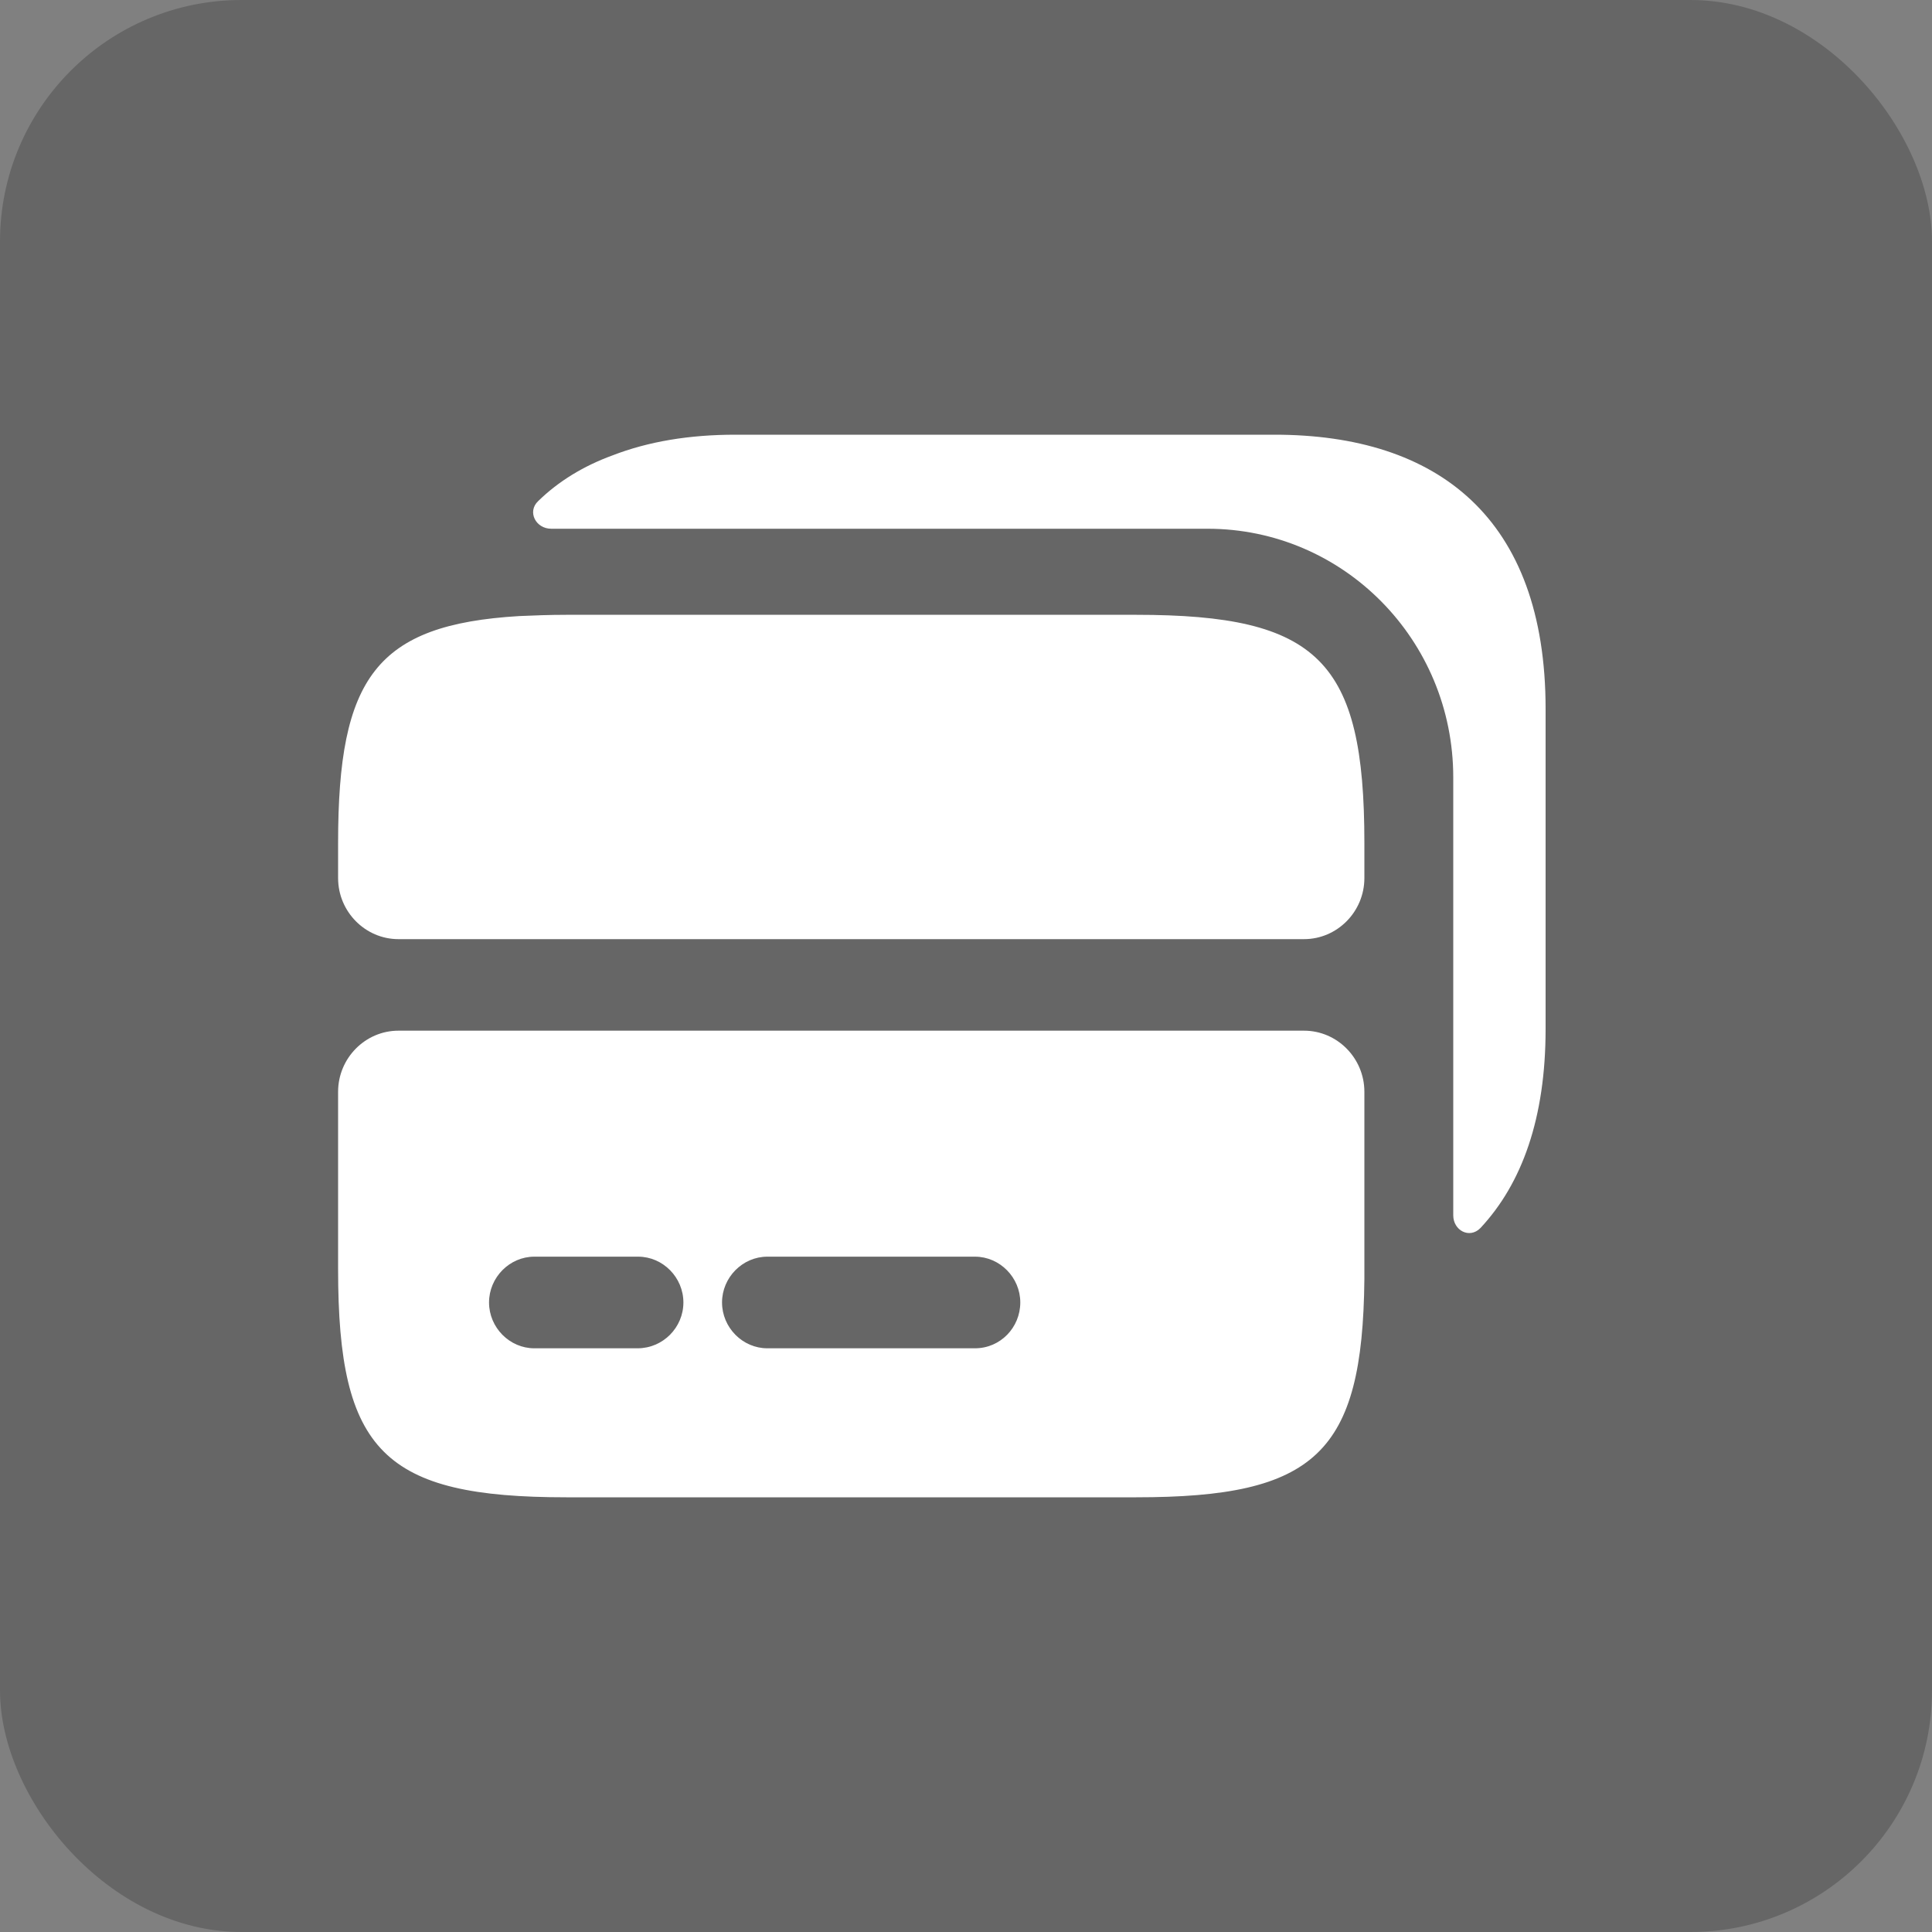 <svg width="40" height="40" viewBox="0 0 40 40" fill="none" xmlns="http://www.w3.org/2000/svg">
<rect x="0" y="0" width="40" height="40" fill="#808080" stroke="none"/>
<rect width="40" height="40" rx="5" fill="black" fill-opacity="0.2"/>
<path d="M23.524 12.729H11.725C11.375 12.729 11.05 12.742 10.75 12.755C7.787 12.932 7 14.032 7 17.446V18.18C7 18.875 7.562 19.444 8.25 19.444H26.998C27.686 19.444 28.248 18.875 28.248 18.18V17.446C28.248 13.678 27.298 12.729 23.524 12.729Z" fill="white"/>
<path d="M8.25 21.339C7.562 21.339 7 21.908 7 22.604V26.283C7 30.052 7.95 31 11.725 31H23.524C27.236 31 28.211 30.09 28.248 26.486V22.604C28.248 21.908 27.686 21.339 26.998 21.339H8.25ZM13.2 27.915H11.062C10.55 27.915 10.125 27.485 10.125 26.966C10.125 26.448 10.55 26.018 11.062 26.018H13.212C13.725 26.018 14.149 26.448 14.149 26.966C14.149 27.485 13.725 27.915 13.2 27.915ZM20.186 27.915H15.887C15.374 27.915 14.949 27.485 14.949 26.966C14.949 26.448 15.374 26.018 15.887 26.018H20.186C20.699 26.018 21.124 26.448 21.124 26.966C21.124 27.485 20.711 27.915 20.186 27.915Z" fill="white"/>
<path d="M32 21.304V14.678C32 10.72 29.763 9 26.388 9H15.226C14.276 9 13.427 9.139 12.677 9.43C12.089 9.645 11.564 9.961 11.139 10.378C10.914 10.593 11.089 10.947 11.414 10.947H25.001C27.813 10.947 30.088 13.249 30.088 16.094V25.161C30.088 25.477 30.425 25.654 30.65 25.426C31.512 24.503 32 23.15 32 21.304Z" fill="white"/>
</svg>
